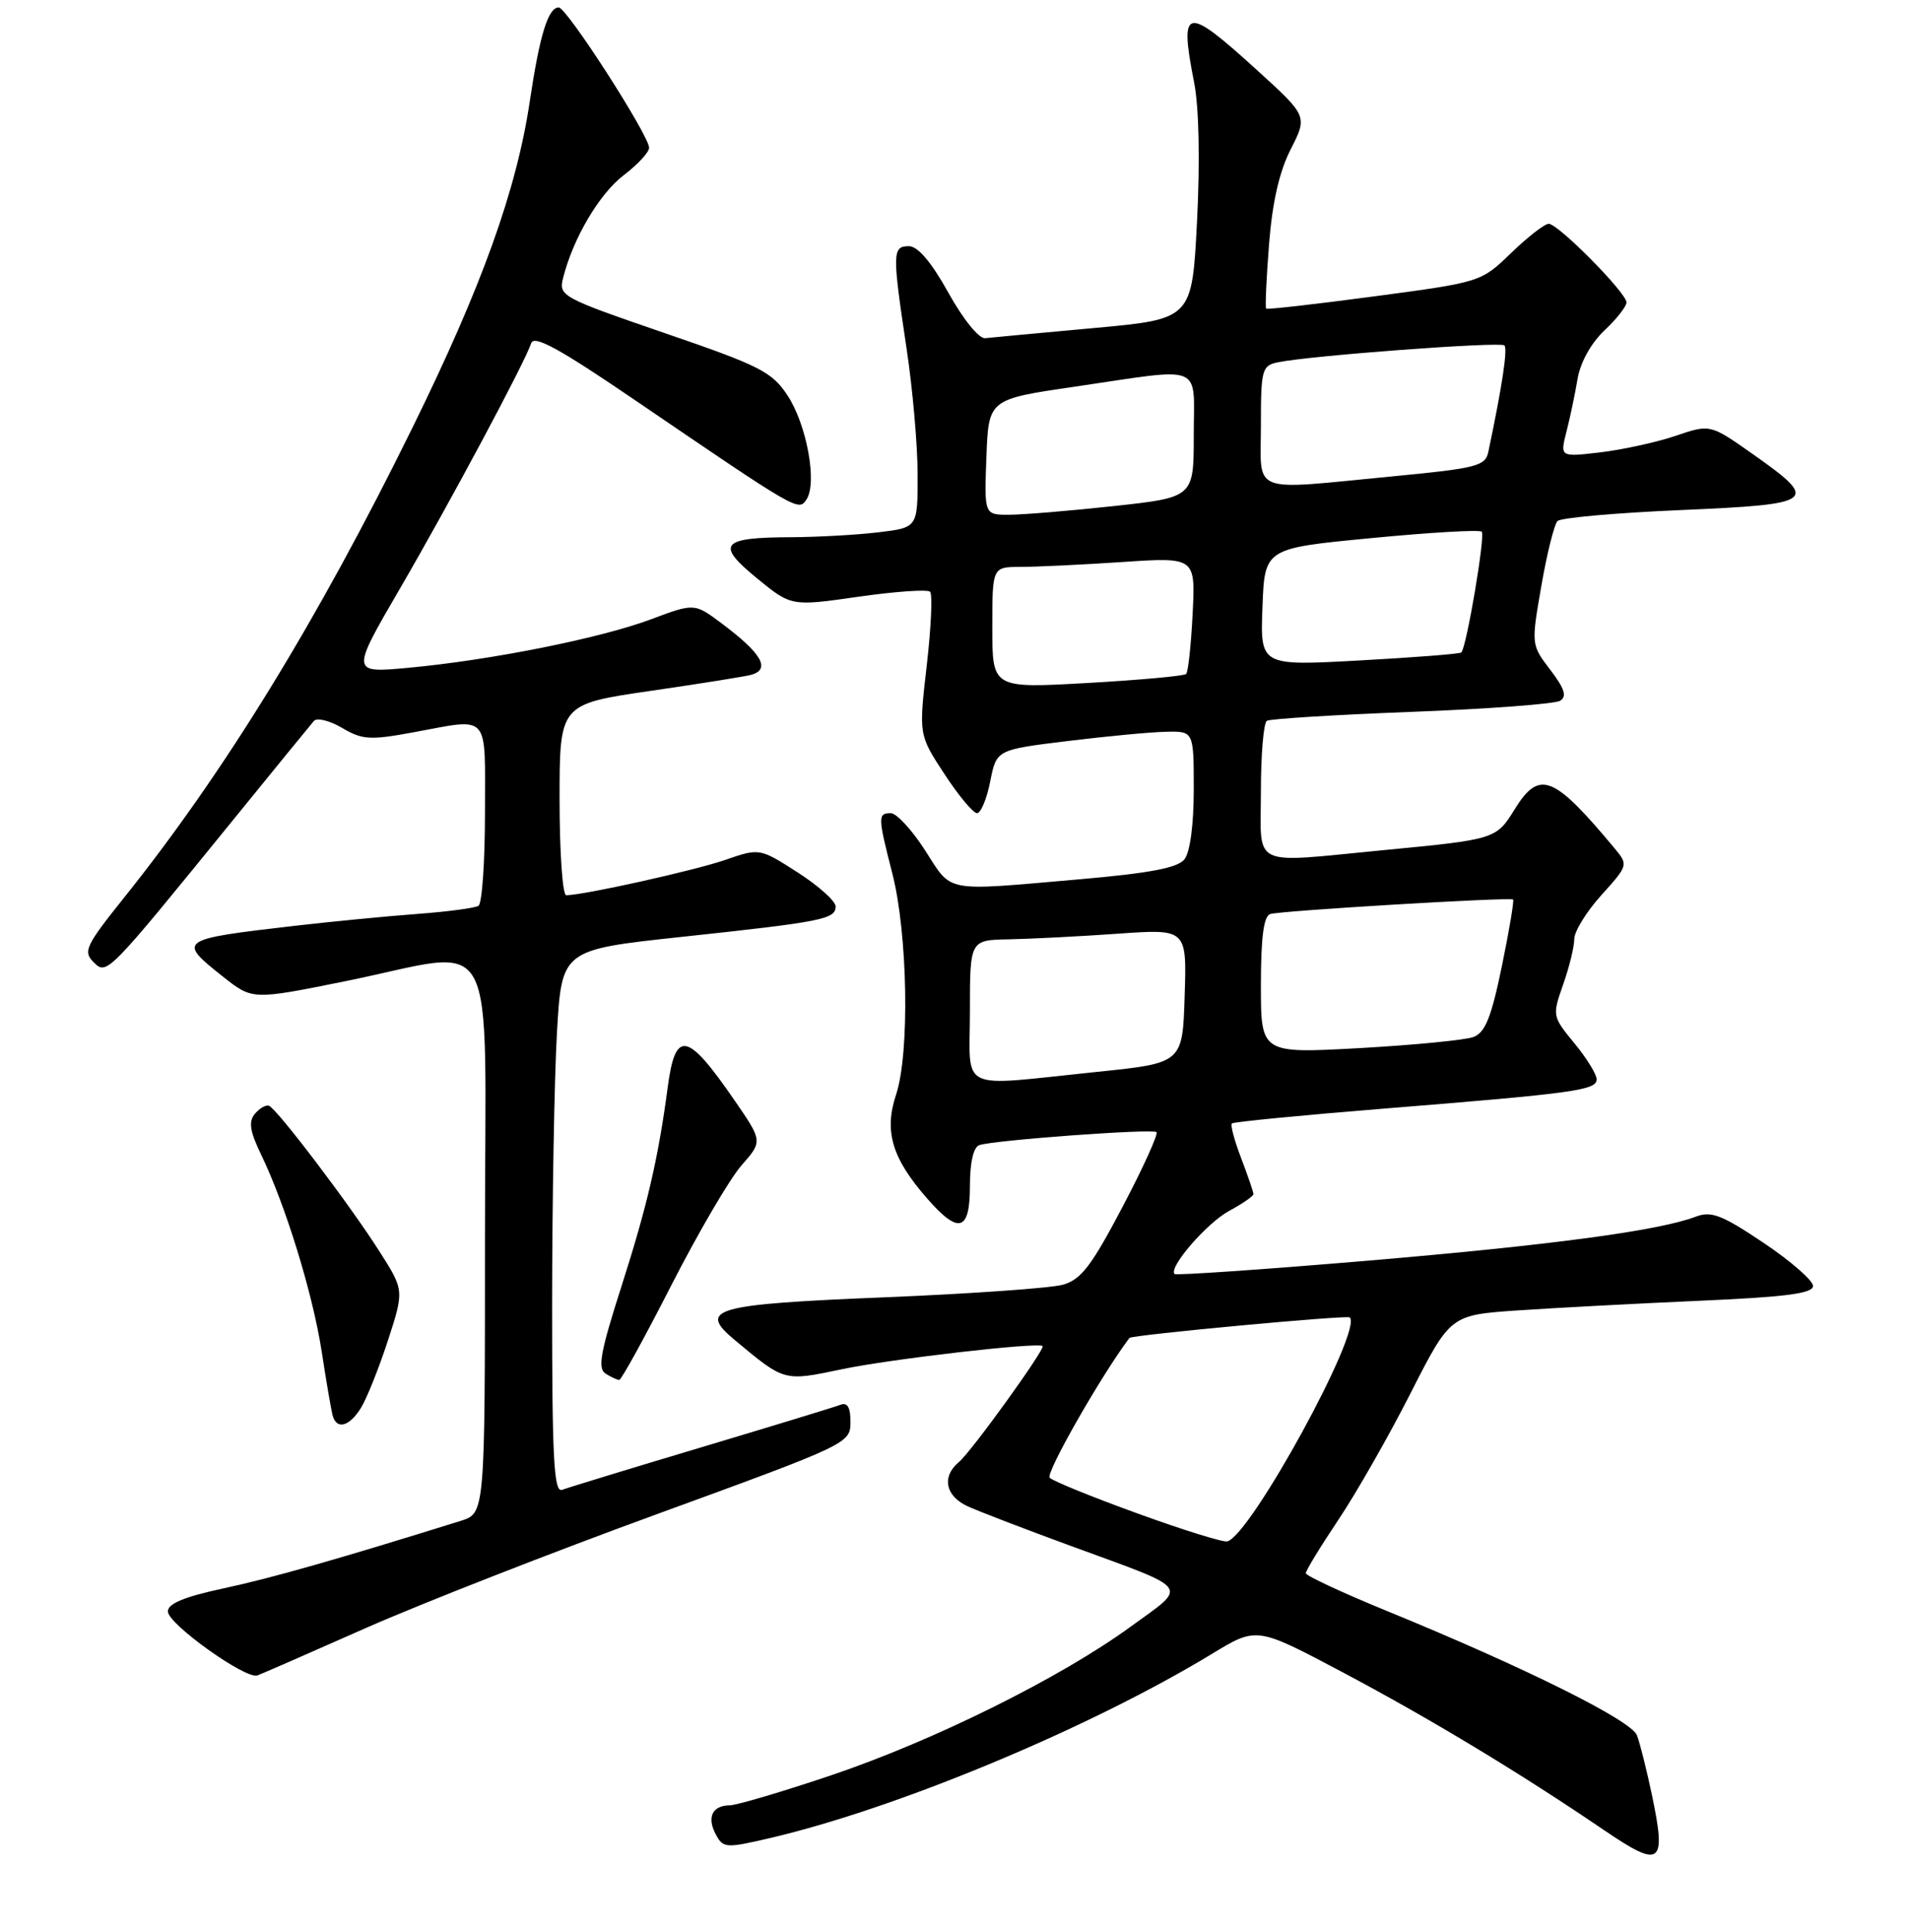 <?xml version="1.0" encoding="UTF-8" standalone="no"?>
<!DOCTYPE svg PUBLIC "-//W3C//DTD SVG 1.1//EN" "http://www.w3.org/Graphics/SVG/1.1/DTD/svg11.dtd" >
<svg xmlns="http://www.w3.org/2000/svg" xmlns:xlink="http://www.w3.org/1999/xlink" version="1.1" viewBox="0 0 256 259">
 <g >
 <path fill="currentColor"
d=" M 221.40 240.55 C 220.70 237.22 219.80 233.65 219.40 232.60 C 218.63 230.59 204.32 223.48 185.77 215.89 C 179.87 213.47 175.04 211.22 175.02 210.88 C 175.01 210.54 176.96 207.34 179.35 203.77 C 181.75 200.20 186.11 192.55 189.05 186.77 C 194.39 176.27 194.39 176.27 203.45 175.65 C 208.43 175.31 219.36 174.73 227.75 174.36 C 239.41 173.85 243.00 173.38 243.00 172.37 C 243.00 171.64 240.02 169.04 236.37 166.59 C 230.77 162.84 229.36 162.29 227.28 163.09 C 222.32 164.97 207.93 166.90 183.15 169.00 C 169.21 170.18 157.64 170.97 157.43 170.77 C 156.58 169.91 161.74 163.94 164.75 162.31 C 166.54 161.34 168.00 160.33 168.00 160.06 C 168.00 159.79 167.26 157.63 166.36 155.26 C 165.45 152.89 164.89 150.79 165.11 150.59 C 165.32 150.38 174.50 149.49 185.50 148.60 C 211.10 146.54 214.00 146.14 214.00 144.67 C 214.00 144.00 212.65 141.82 211.01 139.83 C 208.06 136.24 208.04 136.15 209.51 131.97 C 210.33 129.65 211.00 126.91 211.00 125.88 C 211.00 124.85 212.64 122.19 214.64 119.98 C 218.23 116.00 218.25 115.93 216.42 113.73 C 208.20 103.86 206.32 103.13 203.00 108.50 C 200.54 112.48 200.42 112.52 185.50 113.95 C 167.34 115.69 169.00 116.49 169.00 106.06 C 169.00 101.14 169.36 96.90 169.80 96.62 C 170.24 96.35 178.98 95.81 189.23 95.42 C 199.47 95.03 208.42 94.36 209.11 93.93 C 210.04 93.36 209.71 92.31 207.79 89.79 C 205.22 86.42 205.22 86.42 206.59 78.53 C 207.34 74.19 208.32 70.28 208.76 69.84 C 209.20 69.40 216.65 68.74 225.32 68.37 C 243.48 67.58 243.94 67.22 234.86 60.82 C 229.21 56.85 229.21 56.85 224.59 58.42 C 222.05 59.28 217.52 60.27 214.53 60.63 C 209.09 61.27 209.09 61.27 209.95 57.88 C 210.43 56.02 211.10 52.84 211.44 50.80 C 211.82 48.57 213.25 45.99 215.04 44.30 C 216.67 42.77 218.00 41.07 218.00 40.54 C 218.00 39.25 208.85 30.00 207.58 30.00 C 207.03 30.00 204.76 31.76 202.54 33.91 C 198.51 37.81 198.48 37.82 184.23 39.72 C 176.38 40.77 169.84 41.51 169.70 41.37 C 169.56 41.22 169.73 37.36 170.09 32.77 C 170.53 27.11 171.46 23.02 173.00 20.00 C 175.26 15.56 175.26 15.56 168.38 9.31 C 158.86 0.65 158.04 0.83 160.06 11.11 C 160.70 14.41 160.85 21.59 160.44 29.64 C 159.77 42.77 159.77 42.77 146.64 43.97 C 139.41 44.63 132.85 45.24 132.05 45.33 C 131.22 45.43 129.11 42.83 127.12 39.25 C 124.84 35.14 123.02 33.00 121.82 33.00 C 119.60 33.00 119.58 33.87 121.49 46.59 C 122.32 52.04 122.99 59.70 122.99 63.61 C 123.00 70.72 123.00 70.72 117.75 71.35 C 114.86 71.70 109.58 71.99 106.00 72.01 C 96.63 72.04 95.88 72.95 101.44 77.50 C 106.05 81.28 106.05 81.28 115.04 79.99 C 119.99 79.28 124.32 78.98 124.66 79.32 C 125.00 79.66 124.80 84.12 124.21 89.22 C 123.14 98.50 123.14 98.50 126.58 103.75 C 128.47 106.64 130.44 109.00 130.95 109.00 C 131.46 109.00 132.26 107.09 132.72 104.75 C 133.56 100.50 133.56 100.50 143.03 99.34 C 148.24 98.70 154.19 98.13 156.25 98.09 C 160.00 98.00 160.00 98.00 160.00 105.81 C 160.00 110.55 159.51 114.23 158.75 115.19 C 157.83 116.34 154.09 117.05 144.50 117.88 C 126.34 119.46 127.67 119.71 124.00 114.00 C 122.24 111.25 120.16 109.00 119.40 109.00 C 117.64 109.00 117.65 109.47 119.60 117.08 C 121.67 125.16 121.94 141.16 120.11 146.70 C 118.46 151.66 119.55 155.27 124.31 160.70 C 128.52 165.50 130.00 165.05 130.00 158.97 C 130.00 155.84 130.47 153.77 131.25 153.50 C 133.16 152.83 154.43 151.27 155.00 151.75 C 155.28 151.99 153.23 156.50 150.45 161.78 C 146.29 169.70 144.89 171.53 142.45 172.21 C 140.83 172.66 130.13 173.42 118.68 173.89 C 95.59 174.83 93.45 175.44 98.50 179.64 C 105.20 185.22 105.04 185.17 112.87 183.53 C 119.32 182.17 139.14 179.88 139.74 180.43 C 140.14 180.79 130.19 194.59 128.54 195.96 C 126.18 197.92 126.70 200.54 129.72 201.92 C 131.22 202.60 137.41 204.98 143.47 207.20 C 159.92 213.23 159.30 212.39 151.56 218.03 C 142.13 224.91 125.08 233.36 111.30 238.00 C 104.81 240.18 98.74 241.98 97.81 241.99 C 95.47 242.01 94.71 243.59 95.94 245.89 C 96.93 247.74 97.28 247.76 103.20 246.38 C 120.25 242.40 146.00 231.67 162.47 221.67 C 168.43 218.05 168.43 218.05 179.83 224.09 C 191.61 230.33 203.71 237.64 215.00 245.32 C 222.64 250.52 223.38 249.97 221.40 240.55 Z  M 49.00 218.24 C 56.42 214.96 74.08 208.05 88.24 202.89 C 113.67 193.61 113.97 193.47 113.99 190.64 C 114.00 188.67 113.59 187.94 112.66 188.30 C 111.93 188.58 103.53 191.15 94.00 194.00 C 84.47 196.85 76.07 199.42 75.34 199.70 C 74.24 200.12 74.00 195.60 74.00 174.86 C 74.01 160.91 74.30 144.51 74.65 138.40 C 75.29 127.31 75.29 127.31 91.39 125.58 C 110.24 123.56 112.00 123.21 112.00 121.50 C 112.00 120.79 109.71 118.74 106.91 116.94 C 101.81 113.67 101.81 113.67 97.16 115.28 C 93.00 116.71 78.18 120.00 75.89 120.00 C 75.40 120.00 75.00 114.23 75.00 107.19 C 75.00 94.38 75.00 94.38 87.25 92.60 C 93.99 91.62 100.06 90.65 100.75 90.44 C 103.29 89.67 102.08 87.58 96.79 83.61 C 93.08 80.83 93.08 80.83 87.29 83.00 C 80.53 85.54 65.79 88.49 54.76 89.51 C 47.01 90.23 47.01 90.23 53.62 78.87 C 60.35 67.29 70.28 48.72 71.20 46.00 C 71.58 44.87 74.97 46.73 84.91 53.50 C 107.07 68.60 107.02 68.57 108.10 66.94 C 109.56 64.74 108.13 56.91 105.55 53.00 C 103.47 49.84 101.85 49.02 89.04 44.63 C 75.28 39.90 74.86 39.68 75.47 37.27 C 76.80 31.96 80.32 25.99 83.58 23.50 C 85.46 22.07 87.00 20.41 87.00 19.81 C 87.00 18.15 75.96 1.00 74.89 1.00 C 73.47 1.00 72.34 4.68 71.02 13.50 C 69.25 25.44 64.59 38.40 55.27 57.35 C 42.56 83.20 30.06 103.56 16.53 120.45 C 11.50 126.73 11.12 127.55 12.52 128.95 C 14.32 130.74 14.24 130.83 31.17 110.00 C 36.76 103.12 41.66 97.11 42.07 96.64 C 42.48 96.17 44.19 96.59 45.85 97.57 C 48.55 99.17 49.60 99.23 55.31 98.18 C 65.80 96.25 65.00 95.36 65.00 108.94 C 65.00 115.51 64.61 121.13 64.13 121.42 C 63.64 121.72 59.93 122.21 55.88 122.51 C 51.82 122.81 44.45 123.53 39.50 124.10 C 23.87 125.91 23.71 126.02 29.92 130.94 C 33.84 134.04 33.84 134.04 46.30 131.52 C 67.26 127.28 65.00 123.13 65.00 165.92 C 65.00 202.84 65.00 202.84 61.75 203.86 C 45.45 208.95 36.36 211.54 30.00 212.90 C 24.72 214.03 22.50 214.95 22.50 216.00 C 22.50 217.68 32.95 225.15 34.50 224.58 C 35.05 224.38 41.58 221.53 49.00 218.24 Z  M 48.36 188.75 C 49.14 187.51 50.76 183.45 51.98 179.73 C 54.18 172.95 54.18 172.95 50.85 167.73 C 46.89 161.50 37.12 148.62 36.05 148.22 C 35.64 148.06 34.79 148.55 34.16 149.30 C 33.29 150.35 33.49 151.64 34.98 154.73 C 38.26 161.51 41.90 173.33 43.11 181.12 C 43.73 185.18 44.40 189.06 44.59 189.75 C 45.12 191.68 46.81 191.23 48.36 188.75 Z  M 90.00 172.24 C 93.58 165.24 97.79 158.04 99.36 156.24 C 102.23 152.98 102.23 152.98 98.42 147.45 C 92.09 138.26 90.52 137.96 89.49 145.77 C 88.24 155.21 86.73 161.71 83.31 172.38 C 80.49 181.17 80.07 183.43 81.16 184.12 C 81.90 184.59 82.72 184.97 83.00 184.97 C 83.28 184.97 86.42 179.25 90.00 172.24 Z  M 152.50 202.88 C 146.45 200.69 141.13 198.53 140.69 198.08 C 140.10 197.50 147.58 184.39 151.38 179.34 C 151.69 178.94 180.55 176.25 180.91 176.59 C 182.68 178.29 167.66 205.76 164.50 206.61 C 163.95 206.76 158.55 205.08 152.50 202.88 Z  M 130.00 135.50 C 130.00 126.00 130.00 126.00 135.25 125.91 C 138.14 125.85 144.68 125.52 149.78 125.16 C 159.07 124.50 159.07 124.50 158.78 133.50 C 158.50 142.50 158.50 142.50 147.00 143.68 C 128.08 145.63 130.00 146.56 130.00 135.50 Z  M 169.00 132.08 C 169.00 125.65 169.37 122.81 170.25 122.52 C 171.57 122.08 202.29 120.24 202.80 120.57 C 202.96 120.68 202.29 124.70 201.30 129.50 C 199.89 136.35 199.07 138.40 197.50 139.00 C 196.40 139.41 189.54 140.08 182.25 140.49 C 169.00 141.22 169.00 141.22 169.00 132.08 Z  M 133.00 84.14 C 133.00 76.00 133.00 76.00 136.75 75.99 C 138.81 75.99 144.94 75.70 150.37 75.34 C 160.23 74.68 160.23 74.68 159.85 82.27 C 159.64 86.45 159.25 90.08 158.98 90.34 C 158.72 90.61 152.76 91.15 145.75 91.55 C 133.00 92.27 133.00 92.27 133.00 84.14 Z  M 169.21 81.38 C 169.50 73.50 169.50 73.50 183.79 72.13 C 191.65 71.37 198.32 70.98 198.60 71.27 C 199.10 71.77 196.56 86.78 195.86 87.46 C 195.66 87.65 189.52 88.13 182.21 88.53 C 168.91 89.26 168.91 89.26 169.21 81.38 Z  M 132.21 61.26 C 132.50 53.52 132.50 53.52 144.00 51.84 C 161.64 49.25 160.00 48.58 160.00 58.34 C 160.00 66.67 160.00 66.67 149.25 67.84 C 143.34 68.48 137.02 69.00 135.21 69.00 C 131.92 69.00 131.92 69.00 132.21 61.26 Z  M 169.00 57.02 C 169.00 49.55 169.14 49.01 171.25 48.57 C 175.51 47.67 201.10 45.77 201.64 46.30 C 202.09 46.76 201.35 51.72 199.48 60.58 C 199.09 62.47 197.92 62.77 186.77 63.84 C 167.26 65.72 169.00 66.39 169.00 57.02 Z "/>
</g>
</svg>